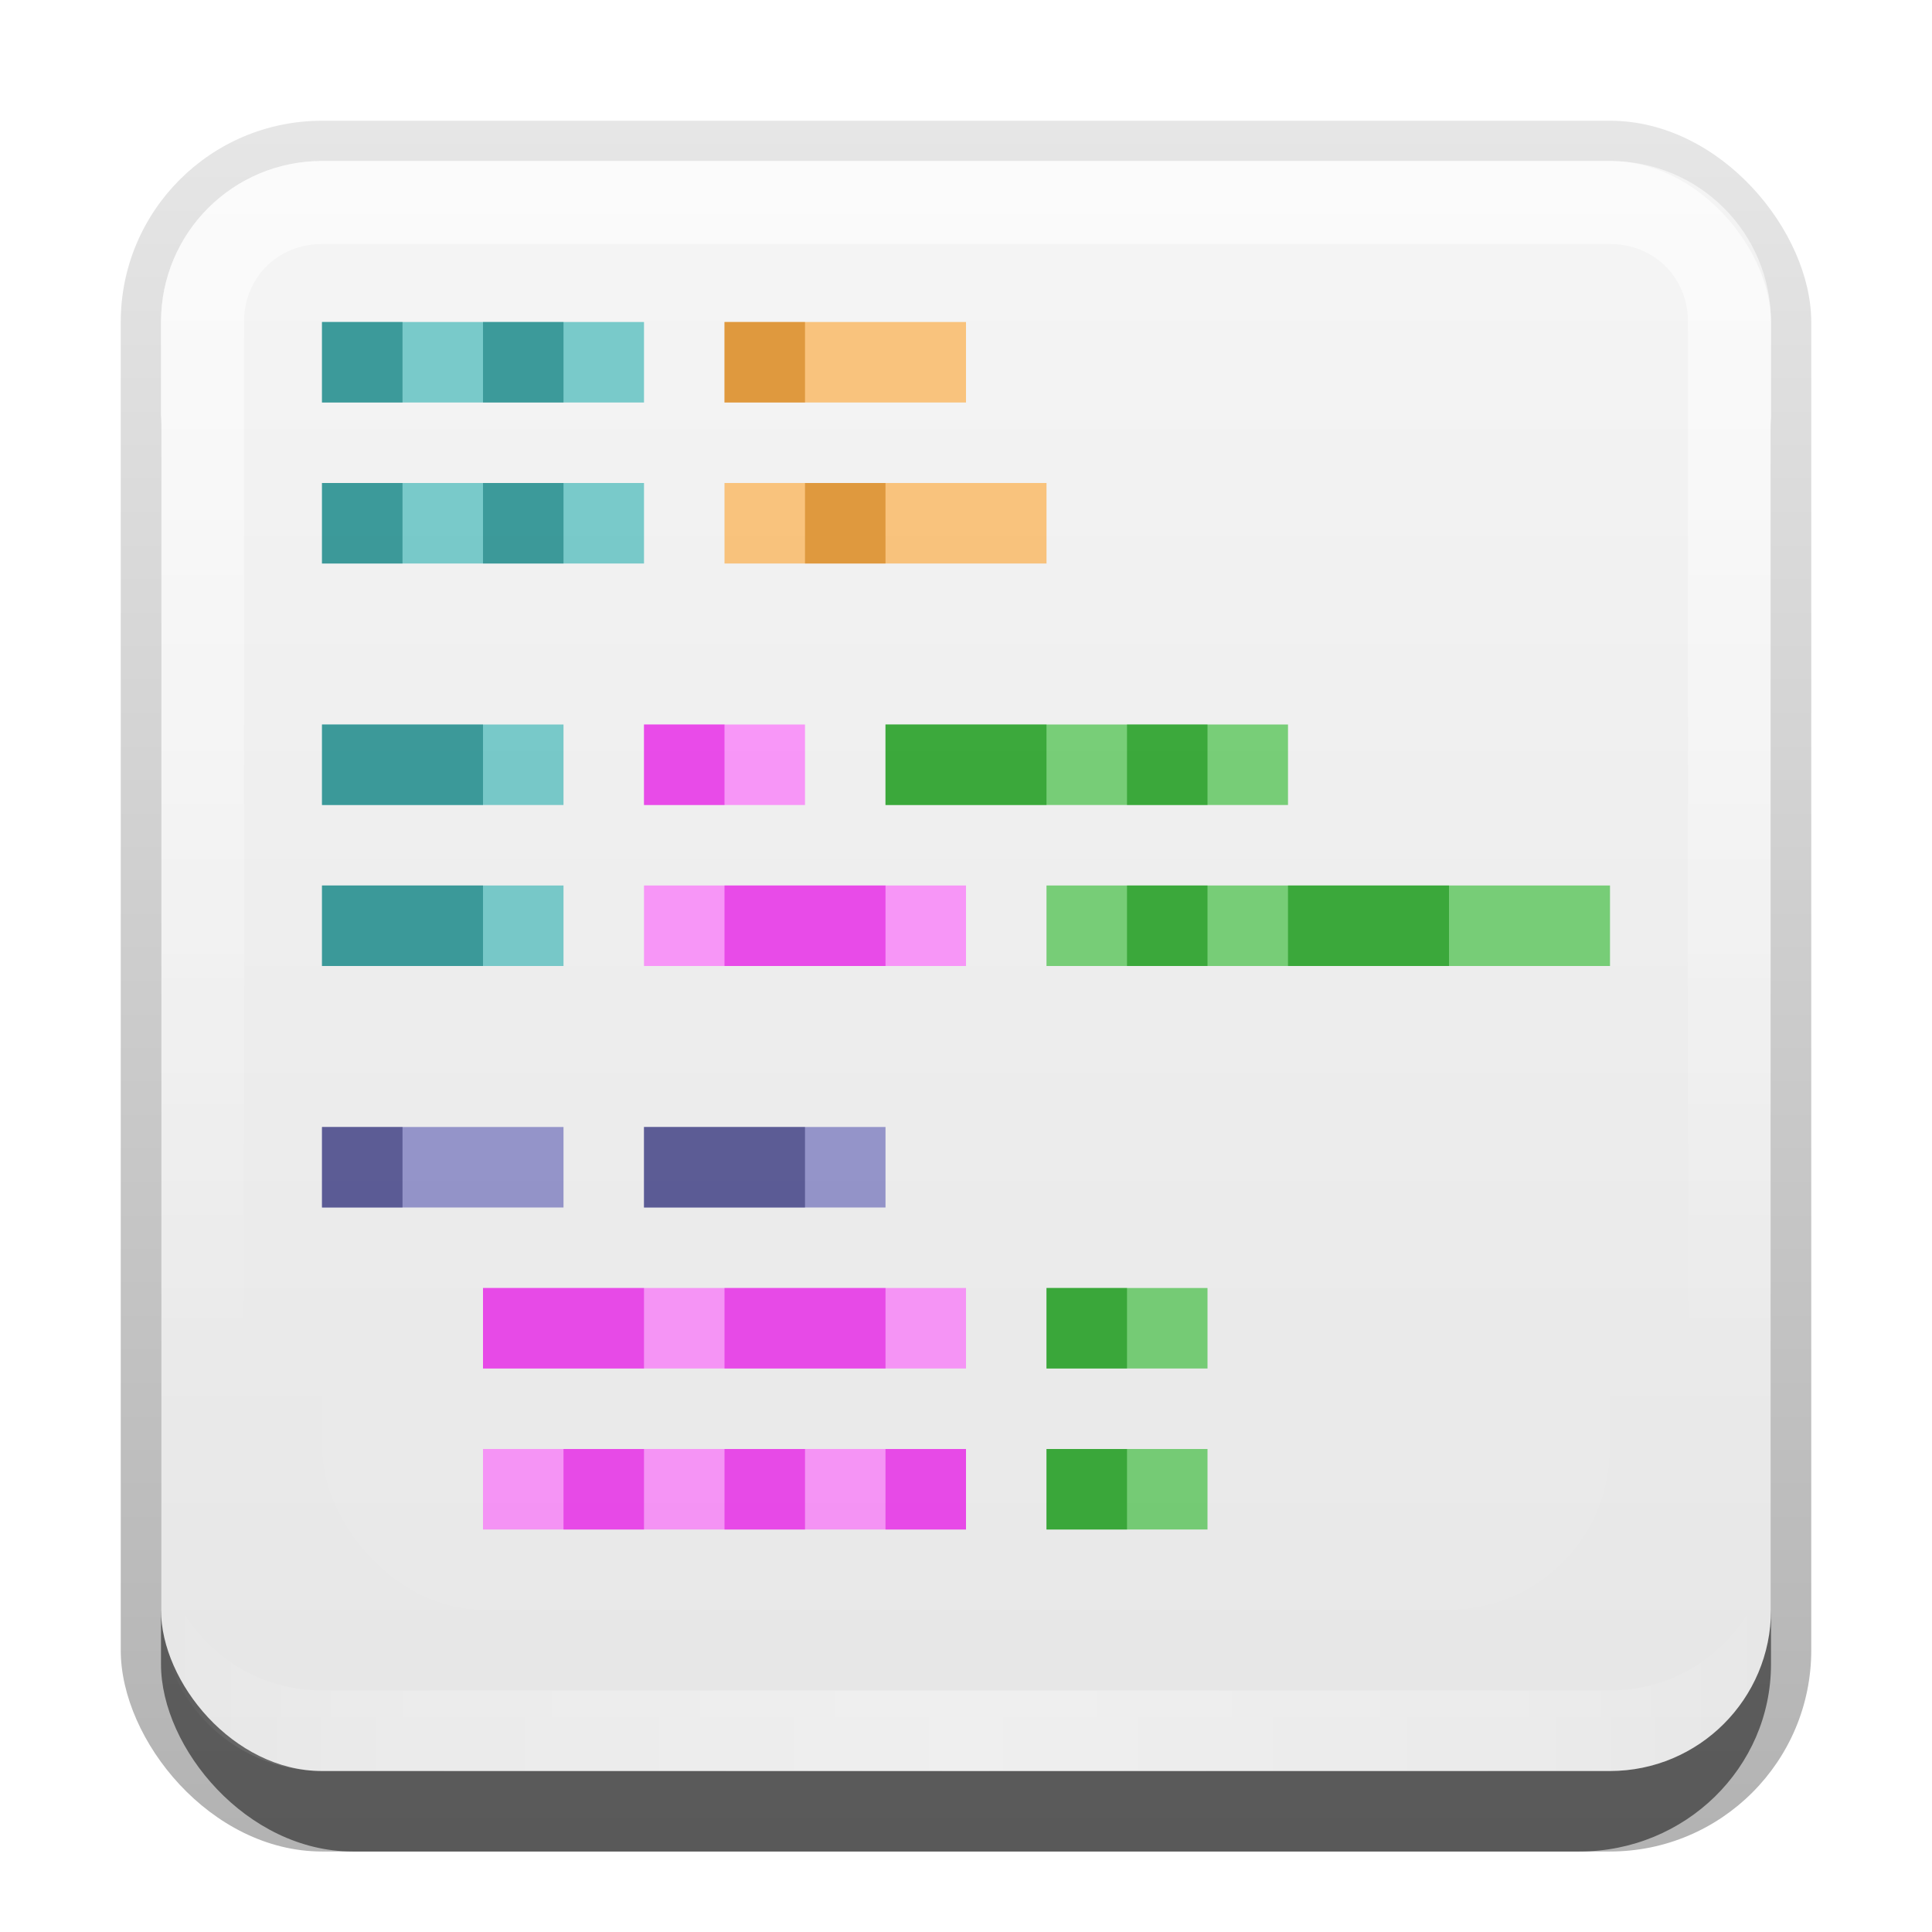 <?xml version="1.0" encoding="UTF-8"?>
<svg id="svg2" width="24" height="24" version="1.0" xmlns="http://www.w3.org/2000/svg" xmlns:cc="http://creativecommons.org/ns#" xmlns:dc="http://purl.org/dc/elements/1.1/" xmlns:rdf="http://www.w3.org/1999/02/22-rdf-syntax-ns#" xmlns:xlink="http://www.w3.org/1999/xlink">
 <defs id="defs4">
  <linearGradient id="linearGradient3335" x1="11.375" x2="11.375" y1="22" y2="-9.817" gradientUnits="userSpaceOnUse">
   <stop id="stop3330" offset="0"/>
   <stop id="stop3333" stop-opacity="0" offset="1"/>
  </linearGradient>
  <linearGradient id="linearGradient3181" x1="-3.061" x2="-3.061" y1="27.258" y2="7.254" gradientTransform="translate(12.119 -7.258)" gradientUnits="userSpaceOnUse">
   <stop id="stop3189" stop-color="#e6e6e6" offset="0"/>
   <stop id="stop3191" stop-color="#f5f5f5" offset="1"/>
  </linearGradient>
  <filter id="filter3194" x="-.18" y="-.18" width="1.36" height="1.36" color-interpolation-filters="sRGB">
   <feGaussianBlur id="feGaussianBlur3196" stdDeviation="1.2"/>
  </filter>
  <clipPath id="clipPath2849">
   <rect id="rect2851" x="1" y="1" width="20" height="20" rx="2" ry="2" fill="#fff" fill-rule="evenodd"/>
  </clipPath>
  <linearGradient id="linearGradient3845" x1="11" x2="21" y1="19.5" y2="19.5" gradientTransform="translate(1,-1)" gradientUnits="userSpaceOnUse" spreadMethod="reflect">
   <stop id="stop3833" stop-color="#fff" offset="0"/>
   <stop id="stop3821" stop-color="#fff" stop-opacity=".498" offset=".75"/>
   <stop id="stop3835" stop-color="#fff" stop-opacity="0" offset="1"/>
  </linearGradient>
  <linearGradient id="linearGradient3859" x1="10" x2="10" y1="1" y2="16" gradientTransform="translate(1,-1)" gradientUnits="userSpaceOnUse">
   <stop id="stop3825" stop-color="#fff" offset="0"/>
   <stop id="stop3829" stop-color="#fff" stop-opacity="0" offset="1"/>
  </linearGradient>
 </defs>
 <g id="layer1" transform="translate(0,2)">
  <g id="g3337" transform="translate(1,-1)">
   <rect id="rect3371" x=".5" y=".5" width="21" height="21.5" rx="2.5" ry="2.5" fill="url(#linearGradient3335)" opacity=".3"/>
   <rect id="rect2553" x="1" y="2" width="20" height="20" rx="2.381" ry="2.326" opacity=".5"/>
  </g>
  <rect id="rect3173" x="2" width="20" height="20" rx="2" ry="2" fill="url(#linearGradient3181)" fill-rule="evenodd"/>
  <path id="rect3050" d="m4 0c-1.108 0-2 0.892-2 2v16c0 1.108 0.892 2 2 2h16c1.108 0 2-0.892 2-2v-16c0-1.108-0.892-2-2-2h-16zm0 1.031h16c0.55 0 0.969 0.419 0.969 0.969v16c0 0.55-0.419 0.969-0.969 0.969h-16c-0.55 0-0.969-0.419-0.969-0.969v-16c0-0.55 0.419-0.969 0.969-0.969z" fill="url(#linearGradient3859)" fill-rule="evenodd" opacity=".6"/>
  <path id="path3235" d="m4 20c-1.108 0-2-0.892-2-2v-1c0 1.108 0.892 2 2 2h16c1.108 0 2-0.892 2-2v1c0 1.108-0.892 2-2 2h-16z" fill="url(#linearGradient3845)" fill-rule="evenodd" opacity=".35"/>
 </g>
 <g id="layer2" transform="translate(0,2)">
  <rect id="rect2410" transform="translate(1,-1)" x="3" y="3" width="16" height="16" rx="2" ry="2" clip-path="url(#clipPath2849)" fill="#fff" filter="url(#filter3194)" opacity=".15"/>
 </g>
 <g id="layer3" transform="translate(0,2)">
  <rect id="rect2868" transform="translate(0,-2)" x="4" y="4" width="4" height="1" color="#000000" fill="#00a2a2" opacity=".5"/>
  <rect id="rect3642" x="4" y="4" width="4" height="1" color="#000000" fill="#00a2a2" opacity=".5"/>
  <rect id="rect3644" x="4" y="7" width="3" height="1" color="#000000" fill="#00a2a2" opacity=".5"/>
  <rect id="rect3646" x="4" y="9" width="3" height="1" color="#000000" fill="#00a2a2" opacity=".5"/>
  <rect id="rect3648" x="9" y="2" width="3" height="1" color="#000000" fill="#ff9508" opacity=".5"/>
  <rect id="rect3650" x="9" y="4" width="4" height="1" color="#000000" fill="#ff9508" opacity=".5"/>
  <rect id="rect3652" x="8" y="7" width="2" height="1" color="#000000" fill="#ff3fff" opacity=".5"/>
  <rect id="rect3654" x="8" y="9" width="4" height="1" color="#000000" fill="#ff3fff" opacity=".5"/>
  <rect id="rect3656" x="11" y="7" width="5" height="1" color="#000000" fill="#00ad00" opacity=".5"/>
  <rect id="rect3658" x="13" y="9" width="7" height="1" color="#000000" fill="#00ad00" opacity=".5"/>
  <rect id="rect3660" x="4" y="12" width="3" height="1" color="#000000" fill="#3c3ca6" opacity=".5"/>
  <rect id="rect3662" x="8" y="12" width="3" height="1" color="#000000" fill="#3c3ca6" opacity=".5"/>
  <rect id="rect3664" x="6" y="14" width="6" height="1" color="#000000" fill="#ff3fff" opacity=".5"/>
  <rect id="rect3666" x="13" y="14" width="2" height="1" color="#000000" fill="#00ad00" opacity=".5"/>
  <rect id="rect3668" x="6" y="16" width="6" height="1" color="#000000" fill="#ff3fff" opacity=".5"/>
  <rect id="rect3670" x="13" y="16" width="2" height="1" color="#000000" fill="#00ad00" opacity=".5"/>
  <rect id="rect3672" x="11" y="7" width="2" height="1" color="#000000" fill="#008400" opacity=".5"/>
  <rect id="rect3674" x="14" y="7" width="1" height="1" color="#000000" fill="#008400" opacity=".5"/>
  <rect id="rect3676" x="14" y="9" width="1" height="1" color="#000000" fill="#008400" opacity=".5"/>
  <rect id="rect3678" x="16" y="9" width="2" height="1" color="#000000" fill="#008400" opacity=".5"/>
  <rect id="rect3680" x="13" y="14" width="1" height="1" color="#000000" fill="#008400" opacity=".5"/>
  <rect id="rect3682" x="13" y="16" width="1" height="1" color="#000000" fill="#008400" opacity=".5"/>
  <rect id="rect3684" x="6" y="14" width="2" height="1" color="#000000" fill="#db00db" opacity=".5"/>
  <rect id="rect3686" x="9" y="14" width="2" height="1" color="#000000" fill="#db00db" opacity=".5"/>
  <rect id="rect3688" x="11" y="16" width="1" height="1" color="#000000" fill="#db00db" opacity=".5"/>
  <rect id="rect3690" x="9" y="16" width="1" height="1" color="#000000" fill="#db00db" opacity=".5"/>
  <rect id="rect3692" x="7" y="16" width="1" height="1" color="#000000" fill="#db00db" opacity=".5"/>
  <rect id="rect3694" x="8" y="7" width="1" height="1" color="#000000" fill="#db00db" opacity=".5"/>
  <rect id="rect3696" x="9" y="9" width="2" height="1" color="#000000" fill="#db00db" opacity=".5"/>
  <rect id="rect3698" x="4" y="9" width="2" height="1" color="#000000" fill="#006a6a" opacity=".5"/>
  <rect id="rect3700" x="4" y="7" width="2" height="1" color="#000000" fill="#006a6a" opacity=".5"/>
  <rect id="rect3702" x="4" y="4" width="1" height="1" color="#000000" fill="#006a6a" opacity=".5"/>
  <rect id="rect3704" x="6" y="4" width="1" height="1" color="#000000" fill="#006a6a" opacity=".5"/>
  <rect id="rect3706" x="4" y="2" width="1" height="1" color="#000000" fill="#006a6a" opacity=".5"/>
  <rect id="rect3708" x="6" y="2" width="1" height="1" color="#000000" fill="#006a6a" opacity=".5"/>
  <rect id="rect3710" x="9" y="2" width="1" height="1" color="#000000" fill="#c67100" opacity=".5"/>
  <rect id="rect3712" x="10" y="4" width="1" height="1" color="#000000" fill="#c67100" opacity=".5"/>
  <rect id="rect3714" x="4" y="12" width="1" height="1" color="#000000" fill="#242462" opacity=".5"/>
  <rect id="rect3716" x="8" y="12" width="2" height="1" color="#000000" fill="#242462" opacity=".5"/>
 </g>
</svg>
